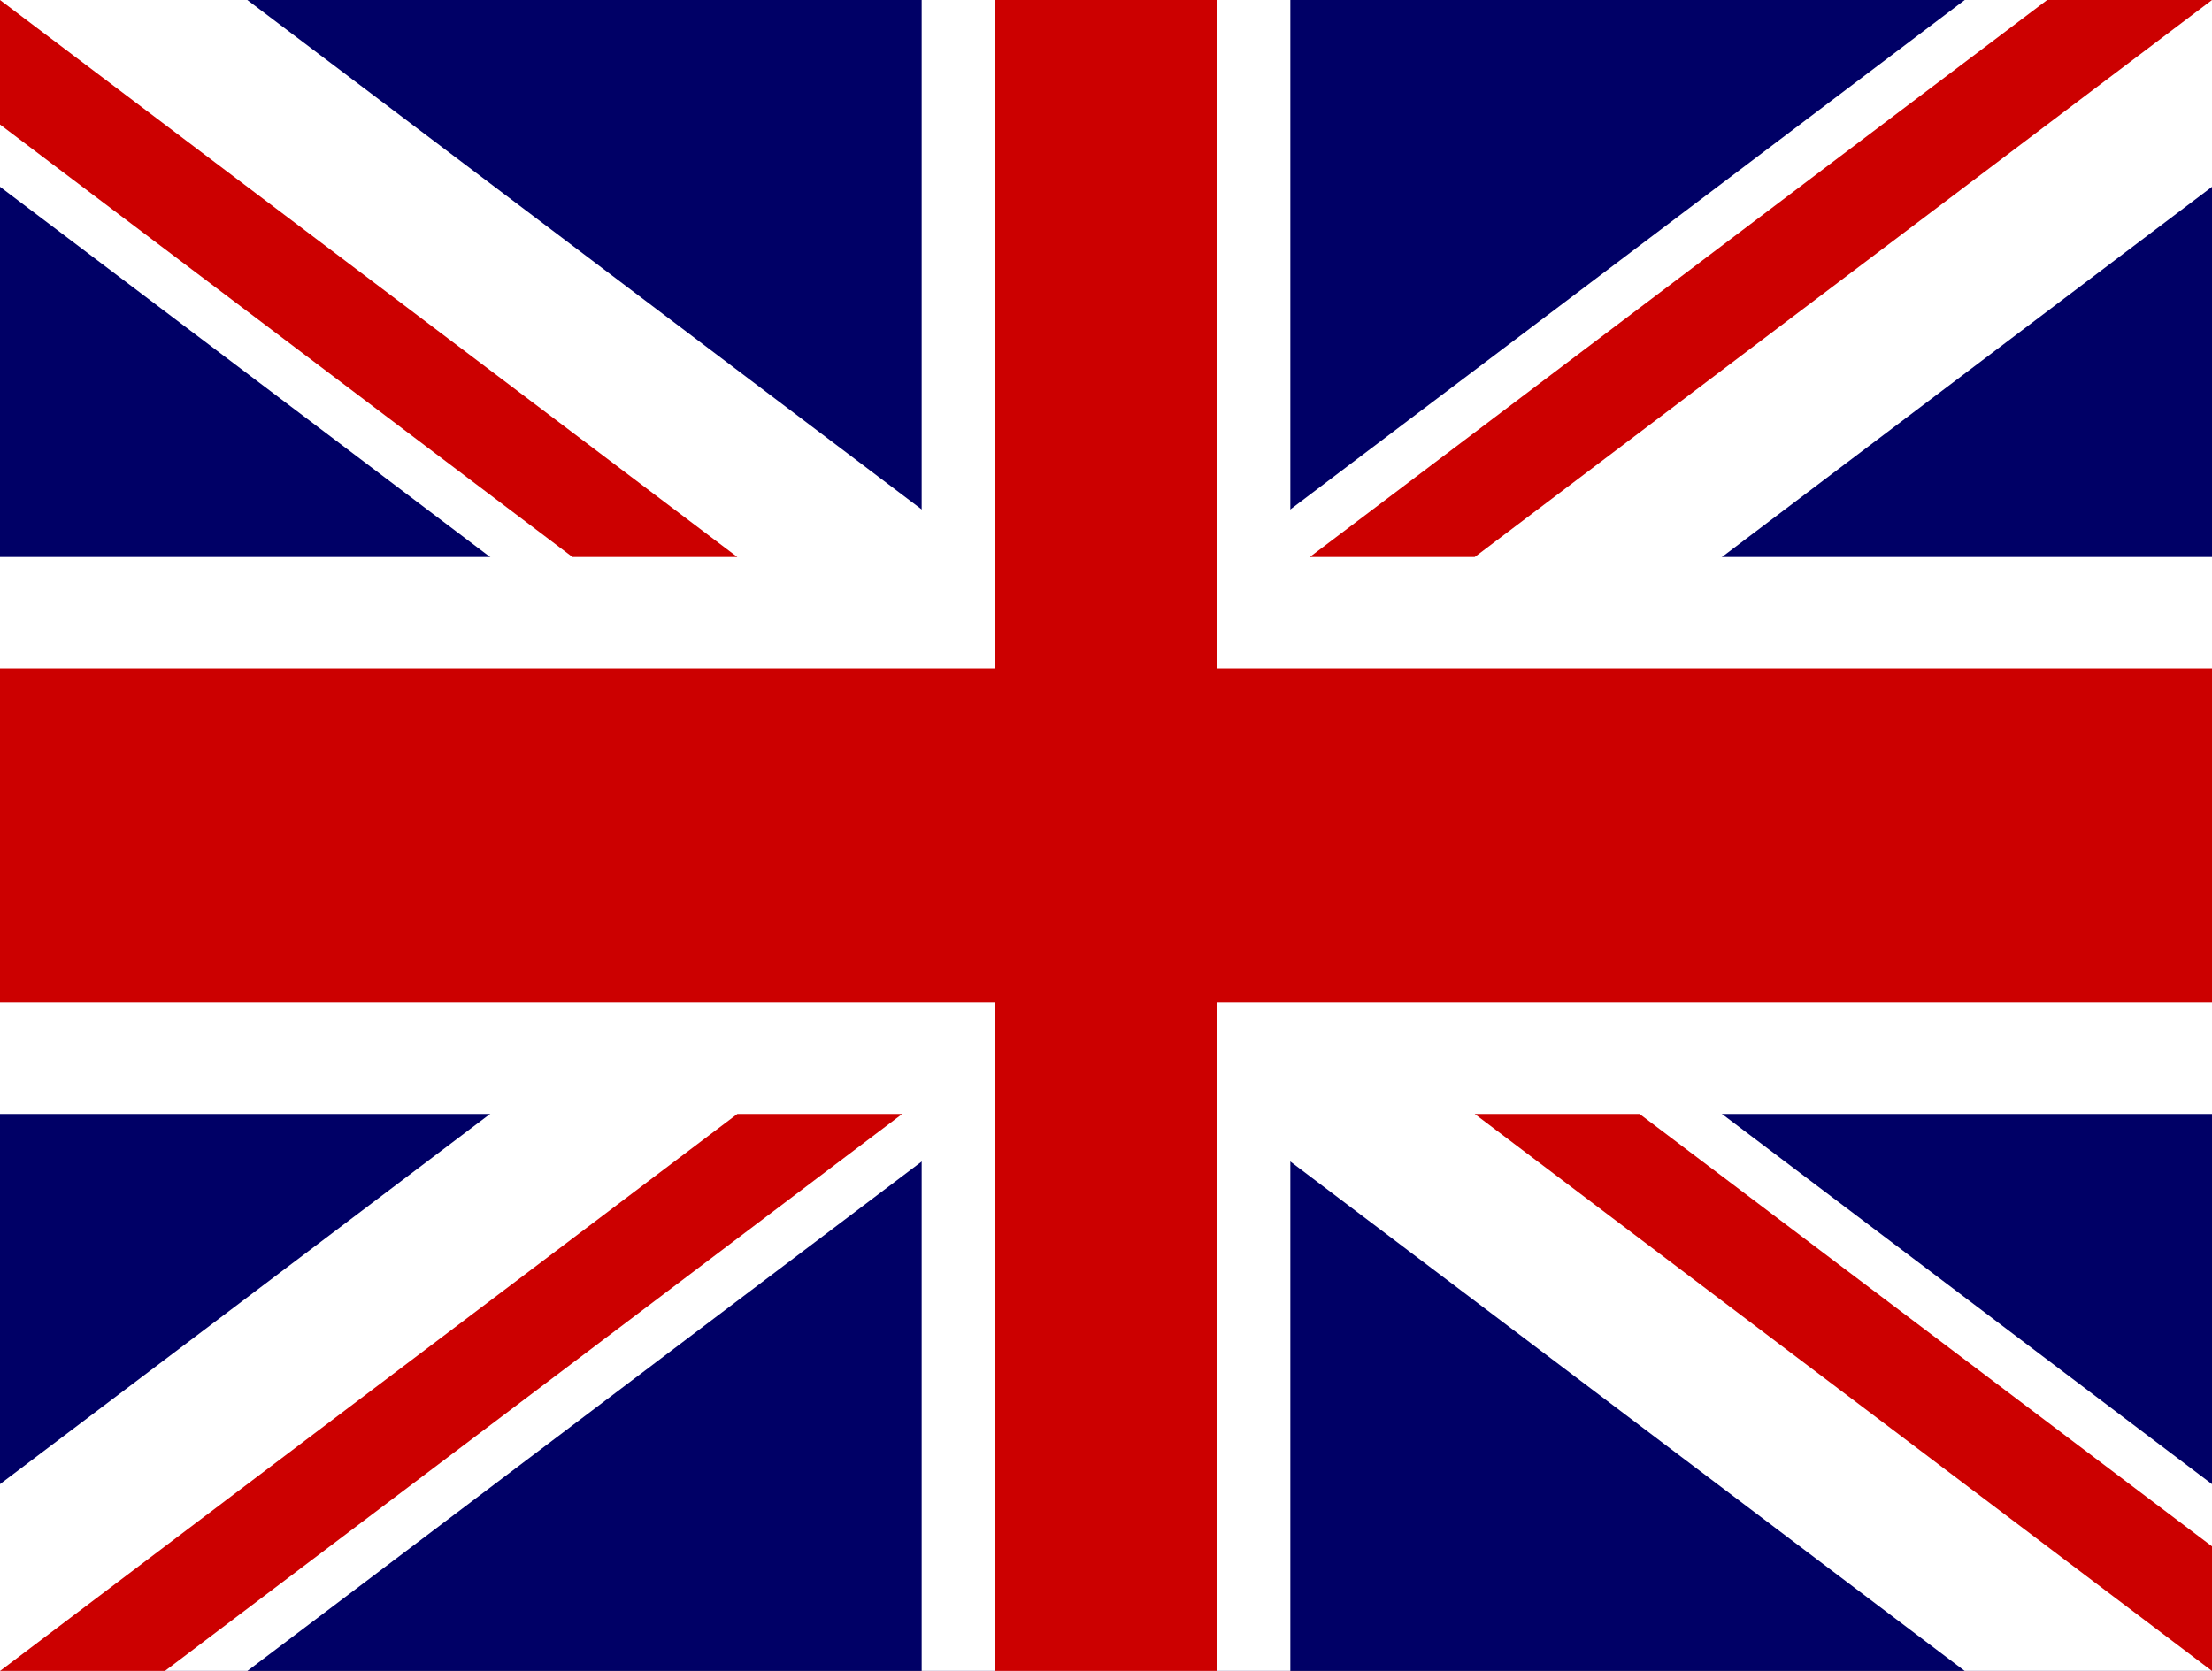 <svg width="45" height="34" viewBox="0 0 45 34" fill="none" xmlns="http://www.w3.org/2000/svg">
<rect x="0" y="0" width="45" height="34" fill="#808080" stroke="none"/>
<g clip-path="url(#clip0_21_92)">
<path d="M45.001 0H0V34.001H45.001V0Z" fill="#000066"/>
<path d="M0 0V3.801L39.97 34.001H45.001V30.2L5.031 0L0 0ZM45.001 0V3.801L5.031 34.001H0V30.199L39.97 0H45.001Z" fill="white"/>
<path d="M18.75 0V34.001H26.25V0H18.75ZM0 11.334V22.667H45.001V11.334H0Z" fill="white"/>
<path d="M0 13.6V20.4H45.001V13.6H0ZM20.25 0V34.001H24.75V0H20.25Z" fill="#CC0000"/>
<path d="M0 34.001L15 22.667H18.354L3.354 34.001H0ZM0 0L15 11.334H11.646L0 2.534L0 0ZM26.646 11.334L41.647 0H45.001L30.001 11.334H26.646ZM45.001 34.001L30.001 22.667H33.355L45.001 31.466V34.001Z" fill="#CC0000"/>
</g>
<defs>
<clipPath id="clip0_21_92">
<rect width="45" height="34" fill="white"/>
</clipPath>
</defs>
</svg>
